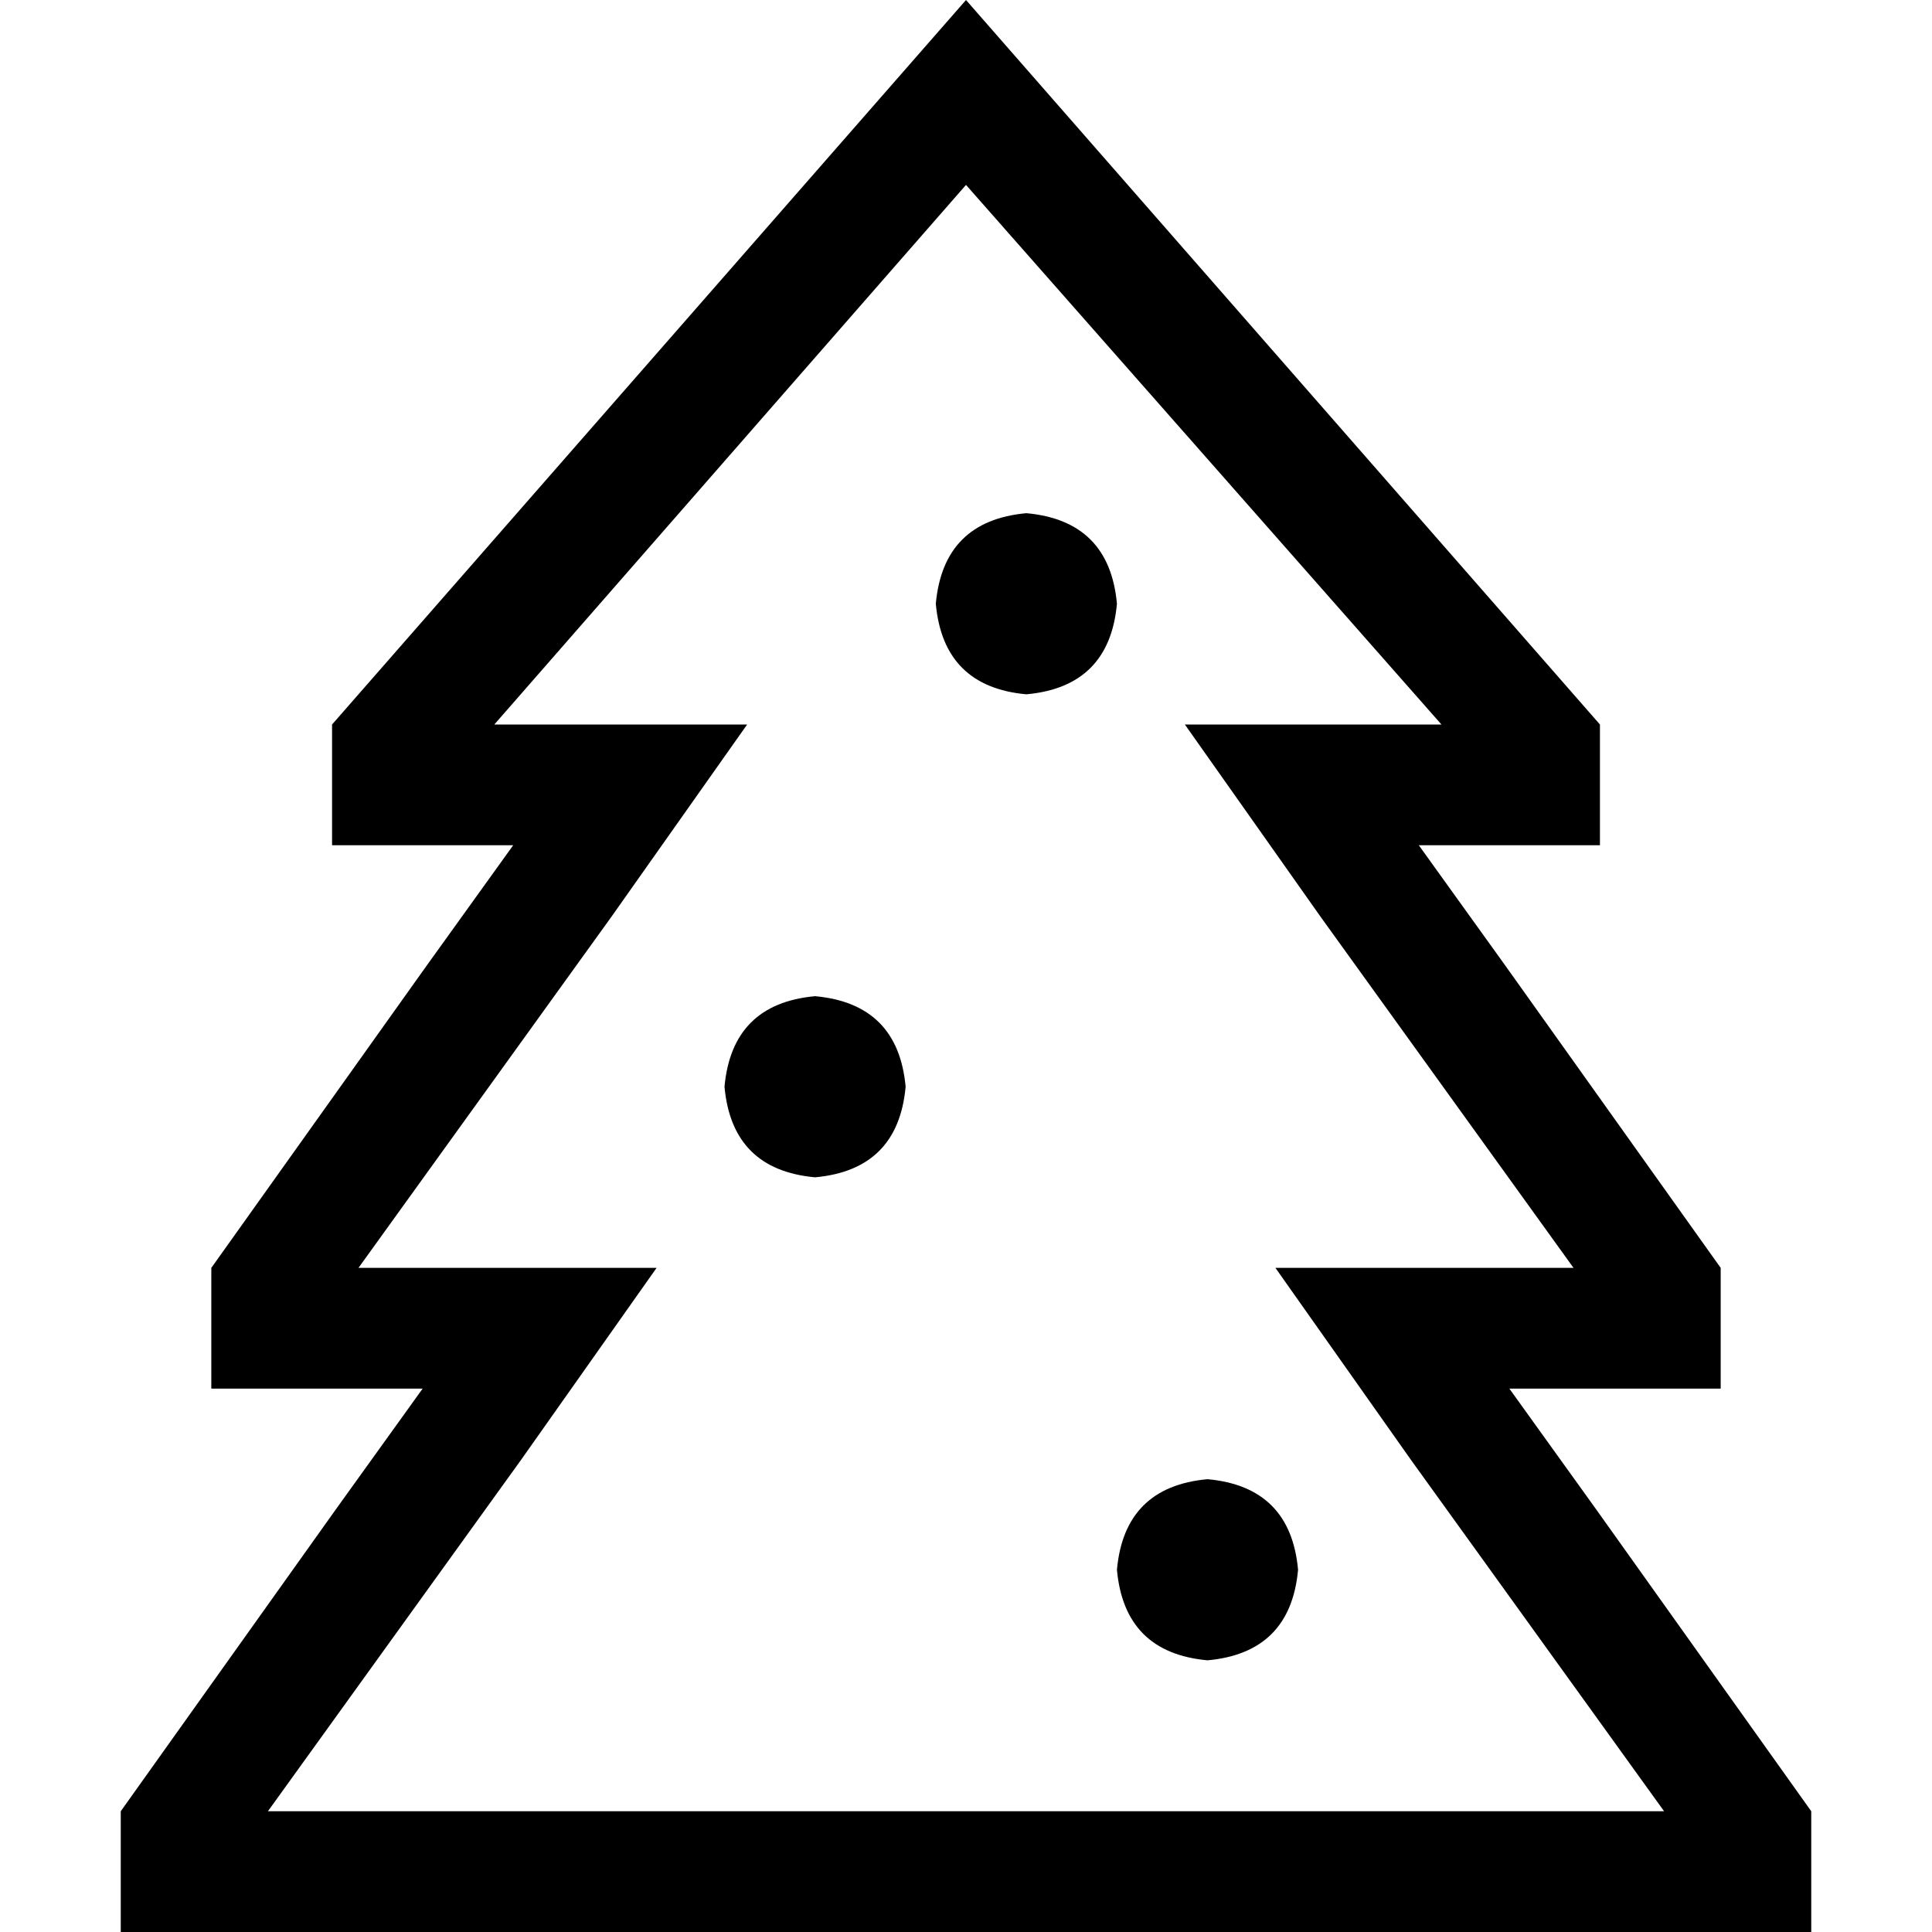 <svg xmlns="http://www.w3.org/2000/svg" viewBox="0 0 512 512">
  <path d="M 424 224 L 415 224 L 392 224 L 376 224 L 399 256 L 456 336 L 456 368 L 439 368 L 424 368 L 400 368 L 423 400 L 480 480 L 480 512 L 448 512 L 64 512 L 32 512 L 32 480 L 89 400 L 112 368 L 88 368 L 73 368 L 56 368 L 56 336 L 113 256 L 136 224 L 120 224 L 97 224 L 88 224 L 88 192 L 235 24 L 256 0 L 277 24 L 424 192 L 424 224 L 424 224 Z M 256 49 L 131 192 L 136 192 L 198 192 L 162 243 L 95 336 L 112 336 L 174 336 L 138 387 L 71 480 L 441 480 L 374 387 L 338 336 L 400 336 L 417 336 L 350 243 L 314 192 L 376 192 L 382 192 L 256 49 L 256 49 Z M 216 264 Q 238 266 240 288 Q 238 310 216 312 Q 194 310 192 288 Q 194 266 216 264 L 216 264 Z M 248 160 Q 250 138 272 136 Q 294 138 296 160 Q 294 182 272 184 Q 250 182 248 160 L 248 160 Z M 320 392 Q 342 394 344 416 Q 342 438 320 440 Q 298 438 296 416 Q 298 394 320 392 L 320 392 Z" />
</svg>